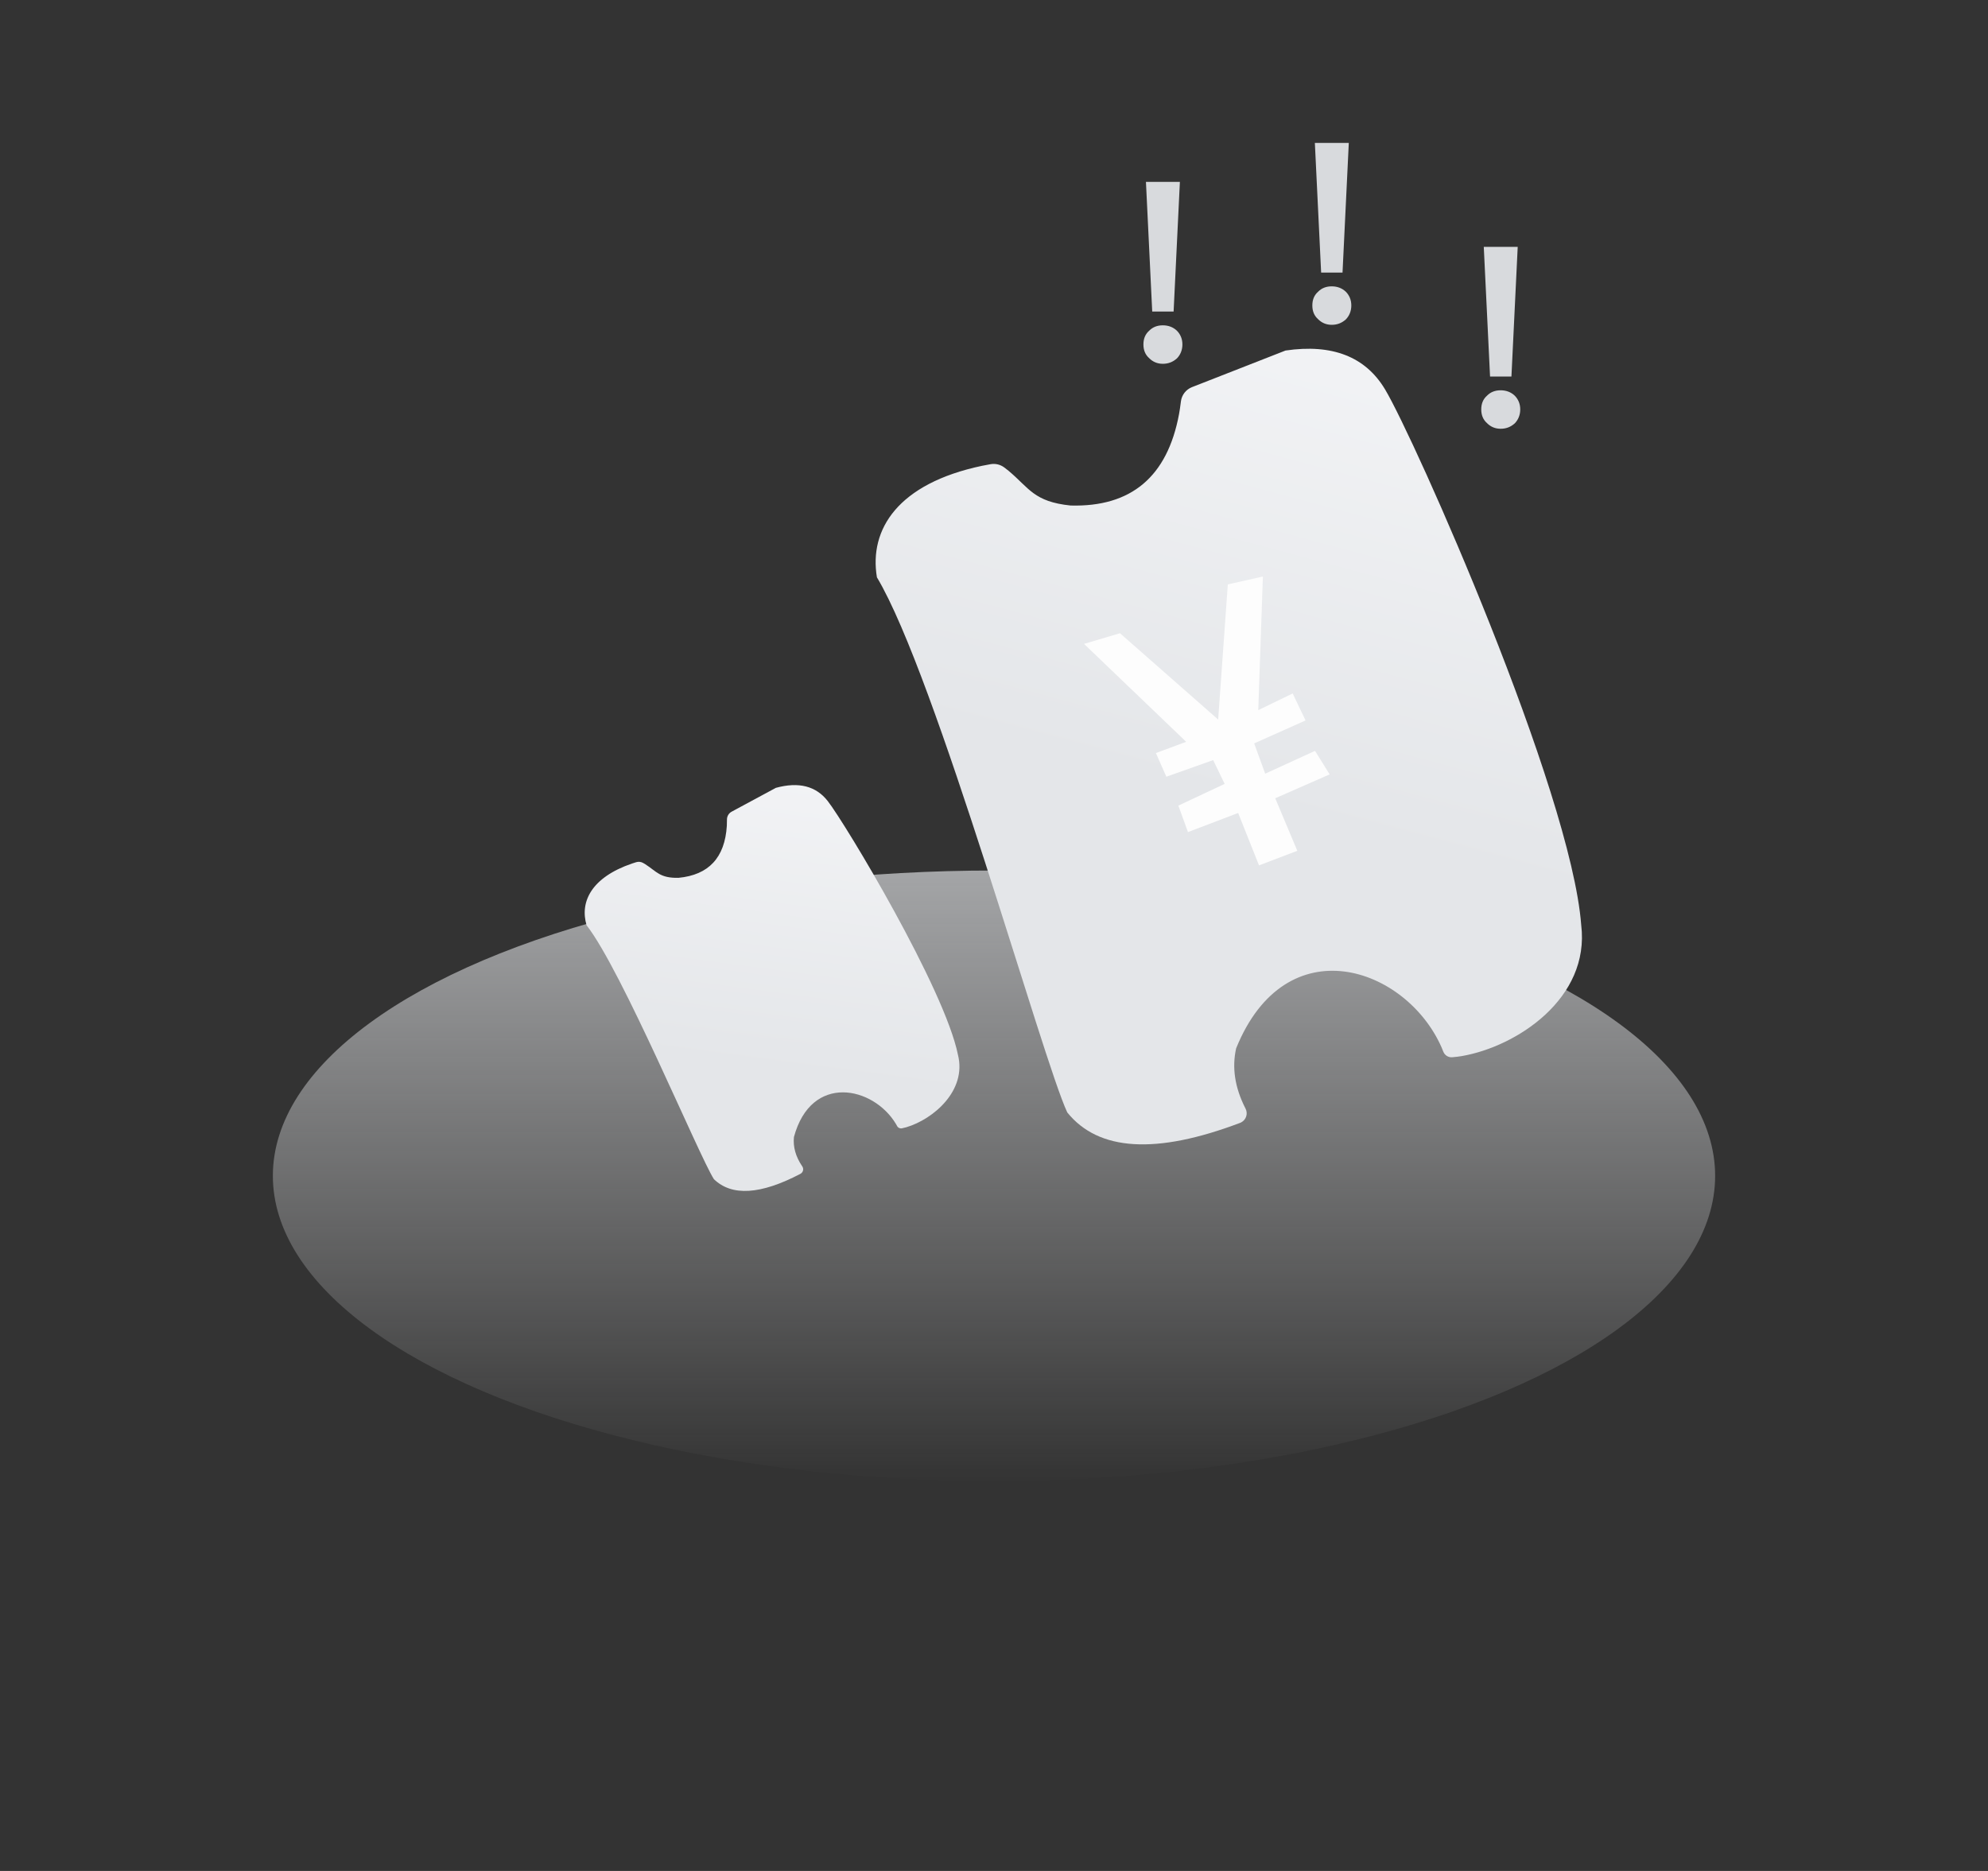 <svg xmlns:xlink="http://www.w3.org/1999/xlink" xmlns="http://www.w3.org/2000/svg" version="1.1" viewBox="0 0 153 144" height="144px" width="153px">
    <rect x="0" y="0" width="153" height="144" fill="#333333" stroke="none"/>
    <title> 备份 9</title>
    <defs>
        <linearGradient id="linearGradient-1" y2="-7.865%" x2="52.045%" y1="100%" x1="52.045%">
            <stop offset="0%" stop-opacity="0" stop-color="#F3F4F6"></stop>
            <stop offset="100%" stop-color="#E4E6E9"></stop>
        </linearGradient>
        <linearGradient id="linearGradient-2" y2="56.139%" x2="50%" y1="-4.76%" x1="42.394%">
            <stop offset="0%" stop-color="#F3F4F6"></stop>
            <stop offset="100%" stop-color="#E4E6E9"></stop>
        </linearGradient>
        <linearGradient id="linearGradient-3" y2="69.046%" x2="55.367%" y1="-5.819%" x1="46.075%">
            <stop offset="0%" stop-color="#F3F4F6"></stop>
            <stop offset="100%" stop-color="#E4E6E9"></stop>
        </linearGradient>
    </defs>
    <g fill-rule="evenodd" fill="none" stroke-width="1" stroke="none" id="缺省页">
        <g id="编组-28" transform="translate(-592, -429)">
            <g transform="translate(613, 440)">
                <ellipse ry="23.5" rx="55.5" cy="79.5" cx="55.5" opacity="0.685" fill="url(#linearGradient-1)" id="椭圆形备份-8"></ellipse>
                <g transform="translate(24, 0)" id="编组-20">
                    <g transform="translate(0, 11.981)" id="编组-11">
                        <g transform="translate(49.599, 34.519) scale(-1, 1) translate(-49.599, -34.519) translate(17.219, 0)" id="编组-9">
                            <g transform="translate(32.38, 34.519) rotate(-7) translate(-32.38, -34.519) translate(3.593, 3.275)" id="编组-10">
                                <path fill="url(#linearGradient-2)" id="路径-12" d="M43.169,14.278 C38.519,13.837 36.043,11.168 35.739,6.271 C35.724,6.031 35.716,5.703 35.715,5.286 C35.714,4.789 35.441,4.332 35.003,4.095 L34.226,3.676 L34.226,3.676 L28.202,0.422 C24.697,-0.538 22.042,0.139 20.237,2.453 C17.529,5.923 2.261,31.377 0.225,41.539 C-1.145,47.058 4.017,51.437 8.138,52.673 C8.317,52.726 8.548,52.784 8.832,52.845 L8.832,52.845 C9.128,52.909 9.43,52.769 9.573,52.502 C9.644,52.37 9.705,52.261 9.756,52.175 C13.219,46.382 22.772,44.321 25.429,54.192 C25.577,55.701 25.163,57.186 24.187,58.646 C24.175,58.665 24.161,58.685 24.147,58.705 L24.147,58.705 C23.9,59.064 23.991,59.555 24.349,59.802 C24.375,59.819 24.402,59.836 24.43,59.85 C24.43,59.85 24.43,59.85 24.43,59.85 C30.546,63.066 34.978,63.341 37.727,60.673 C40.102,56.906 51.825,28.589 57.287,21.58 C58.35,17.991 56.565,14.217 50.298,12.073 C50.174,12.03 49.964,11.963 49.667,11.872 L49.667,11.872 C49.306,11.76 48.914,11.805 48.587,11.994 C48.414,12.095 48.297,12.164 48.237,12.203 C46.49,13.331 46.017,14.333 43.169,14.278 Z"></path>
                                <polygon points="27.811 17.899 30.416 18.829 29.886 29.243 38.196 23.571 40.842 24.722 32.119 31.244 34.327 32.388 33.308 34.098 29.886 32.388 28.787 34.098 32.119 36.192 31.137 38.125 27.483 36.192 25.397 40.001 22.609 38.528 24.788 34.721 20.854 32.388 22.193 30.728 25.785 32.938 26.911 30.728 23.202 28.492 24.439 26.552 26.911 28.149" fill="#FDFDFD" id="路径-13"></polygon>
                            </g>
                        </g>
                        <g fill="url(#linearGradient-3)" transform="translate(14.42, 53.063) scale(-1, 1) translate(-14.42, -53.063) translate(0, 37.445)" id="编组-9备份">
                            <path id="路径-12" d="M21.624,7.137 C19.295,6.917 18.055,5.583 17.902,3.135 C17.895,3.015 17.891,2.851 17.891,2.644 C17.89,2.394 17.753,2.165 17.533,2.047 L17.145,1.837 L17.145,1.837 L14.127,0.211 C12.371,-0.269 11.041,0.07 10.137,1.226 C8.781,2.961 1.133,15.684 0.113,20.764 C-0.573,23.523 2.012,25.712 4.076,26.33 C4.166,26.357 4.282,26.386 4.424,26.416 L4.424,26.416 C4.572,26.448 4.724,26.378 4.795,26.245 C4.831,26.178 4.861,26.124 4.887,26.081 C6.622,23.185 11.407,22.155 12.738,27.089 C12.812,27.844 12.605,28.586 12.116,29.316 C12.11,29.325 12.103,29.335 12.096,29.345 L12.096,29.345 C11.973,29.524 12.018,29.77 12.197,29.893 C12.21,29.902 12.223,29.91 12.237,29.918 C12.237,29.918 12.237,29.918 12.237,29.918 C15.301,31.525 17.521,31.663 18.898,30.329 C20.088,28.446 25.96,14.291 28.696,10.788 C29.229,8.994 28.335,7.107 25.195,6.035 C25.133,6.014 25.028,5.98 24.879,5.934 L24.879,5.934 C24.698,5.879 24.503,5.901 24.339,5.995 C24.252,6.046 24.193,6.081 24.163,6.1 C23.288,6.664 23.051,7.165 21.624,7.137 Z"></path>
                        </g>
                    </g>
                    <path fill-rule="nonzero" fill="#D8DADD" id="！" d="M71.323,17.98 L71.806,8 L69.194,8 L69.677,17.98 L71.323,17.98 Z M70.49,22 C70.916,22 71.265,21.863 71.574,21.588 C71.845,21.314 72,20.941 72,20.51 C72,20.078 71.845,19.725 71.574,19.451 C71.284,19.176 70.916,19.039 70.49,19.039 C70.065,19.039 69.716,19.176 69.445,19.451 C69.135,19.725 69,20.078 69,20.51 C69,20.941 69.135,21.294 69.445,21.569 C69.716,21.843 70.065,22 70.49,22 Z"></path>
                    <path fill-rule="nonzero" fill="#D8DADD" id="！备份" d="M58.323,9.98 L58.806,0 L56.194,0 L56.677,9.98 L58.323,9.98 Z M57.49,14 C57.916,14 58.265,13.863 58.574,13.588 C58.845,13.314 59,12.941 59,12.51 C59,12.078 58.845,11.725 58.574,11.451 C58.284,11.176 57.916,11.039 57.49,11.039 C57.065,11.039 56.716,11.176 56.445,11.451 C56.135,11.725 56,12.078 56,12.51 C56,12.941 56.135,13.294 56.445,13.569 C56.716,13.843 57.065,14 57.49,14 Z"></path>
                    <path fill-rule="nonzero" fill="#D8DADD" id="！备份-2" d="M45.323,12.98 L45.806,3 L43.194,3 L43.677,12.98 L45.323,12.98 Z M44.49,17 C44.916,17 45.265,16.863 45.574,16.588 C45.845,16.314 46,15.941 46,15.51 C46,15.078 45.845,14.725 45.574,14.451 C45.284,14.176 44.916,14.039 44.49,14.039 C44.065,14.039 43.716,14.176 43.445,14.451 C43.135,14.725 43,15.078 43,15.51 C43,15.941 43.135,16.294 43.445,16.569 C43.716,16.843 44.065,17 44.49,17 Z"></path>
                </g>
            </g>
        </g>
    </g>
</svg>